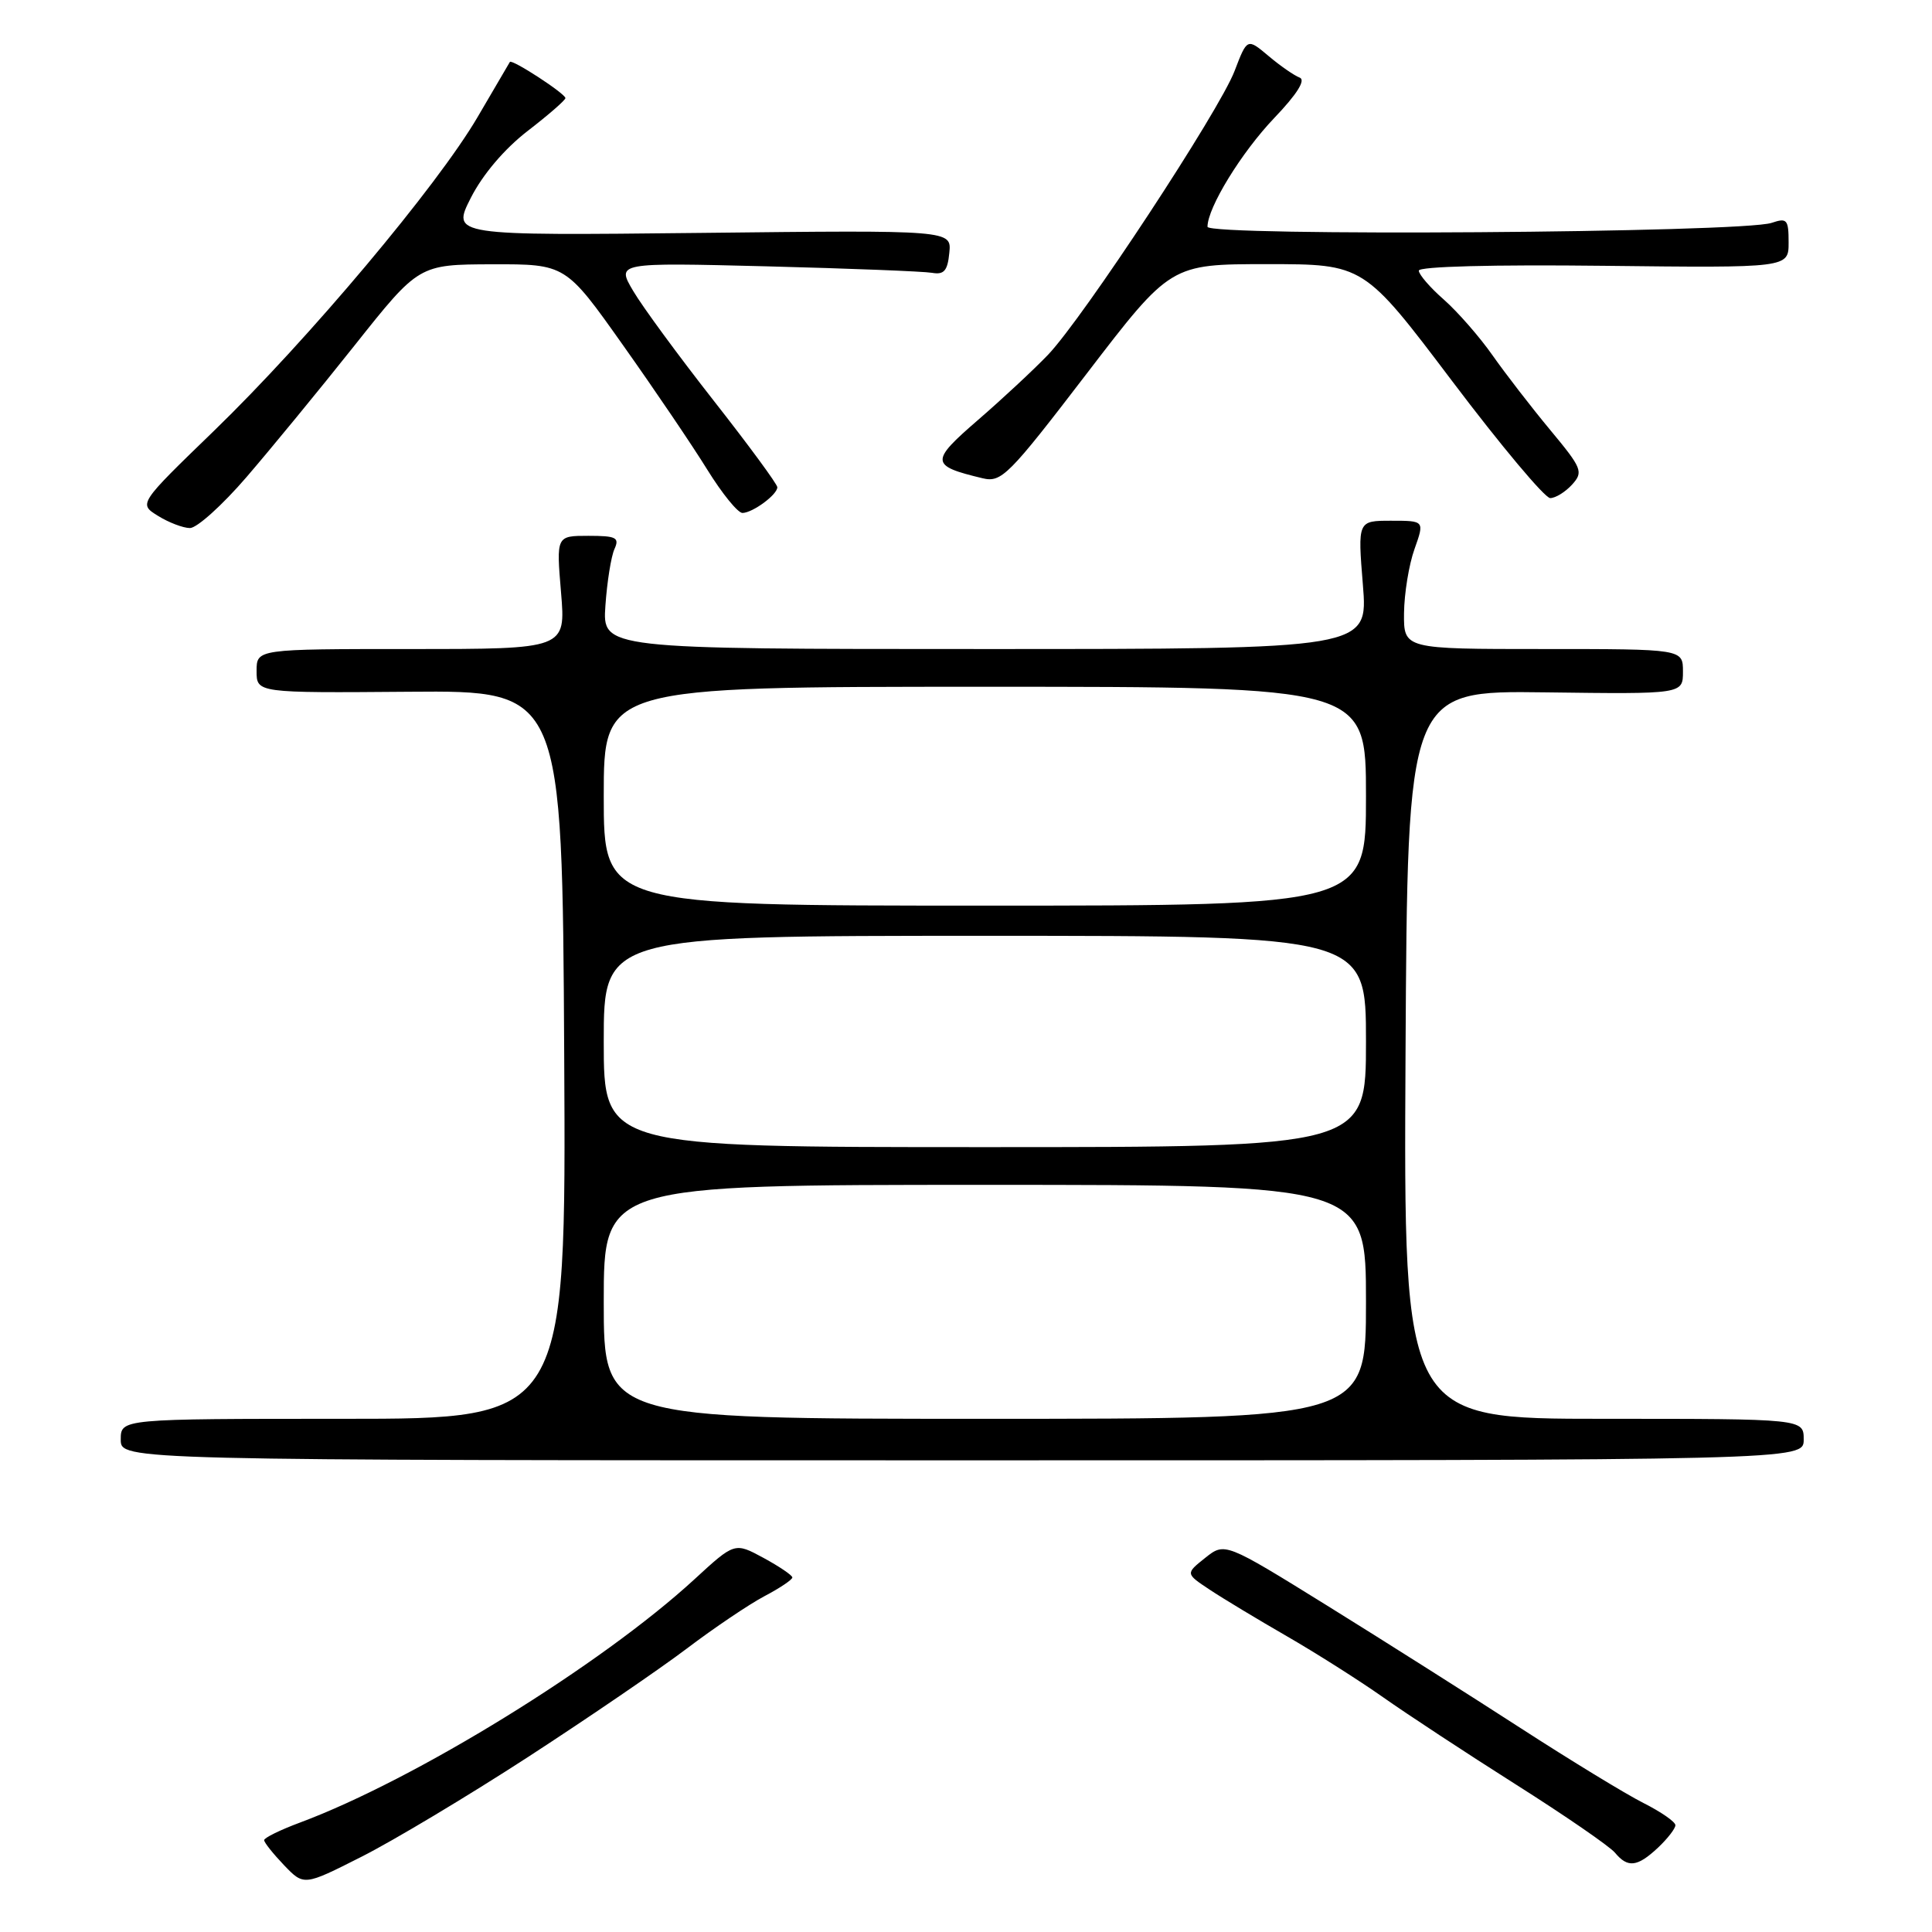 <?xml version="1.0" encoding="UTF-8" standalone="no"?>
<!DOCTYPE svg PUBLIC "-//W3C//DTD SVG 1.1//EN" "http://www.w3.org/Graphics/SVG/1.1/DTD/svg11.dtd" >
<svg xmlns="http://www.w3.org/2000/svg" xmlns:xlink="http://www.w3.org/1999/xlink" version="1.1" viewBox="0 0 256 256">
 <g >
 <path fill="currentColor"
d=" M 70.00 232.79 C 77.97 227.61 87.43 221.15 91.01 218.44 C 94.60 215.72 99.21 212.61 101.26 211.52 C 103.32 210.44 105.00 209.31 104.99 209.02 C 104.99 208.74 103.27 207.57 101.17 206.43 C 97.35 204.36 97.35 204.36 92.00 209.28 C 79.67 220.61 55.04 235.80 39.75 241.50 C 37.14 242.47 35.00 243.52 35.00 243.83 C 35.00 244.14 36.19 245.63 37.63 247.14 C 40.27 249.89 40.27 249.89 47.88 246.04 C 52.07 243.93 62.02 237.97 70.00 232.79 Z  M 219.69 244.83 C 220.96 243.63 222.00 242.29 222.00 241.85 C 222.00 241.40 220.09 240.08 217.75 238.90 C 215.41 237.72 208.10 233.26 201.50 228.99 C 194.90 224.72 183.38 217.42 175.90 212.78 C 162.30 204.35 162.30 204.35 159.69 206.43 C 157.08 208.51 157.08 208.51 160.29 210.64 C 162.05 211.81 166.65 214.58 170.50 216.80 C 174.35 219.02 180.09 222.66 183.26 224.89 C 186.42 227.12 194.35 232.33 200.87 236.46 C 207.40 240.59 213.30 244.66 213.99 245.49 C 215.69 247.54 216.95 247.39 219.69 244.83 Z  M 239.00 190.75 C 239.00 188.00 239.00 188.00 212.49 188.00 C 185.98 188.00 185.98 188.00 186.24 139.75 C 186.50 91.50 186.50 91.50 204.75 91.74 C 223.00 91.98 223.00 91.98 223.00 88.99 C 223.00 86.00 223.00 86.00 204.50 86.00 C 186.00 86.00 186.00 86.00 186.04 81.25 C 186.07 78.64 186.69 74.81 187.43 72.75 C 188.76 69.00 188.76 69.00 184.33 69.00 C 179.90 69.00 179.90 69.00 180.59 77.50 C 181.28 86.00 181.28 86.00 130.55 86.00 C 79.82 86.00 79.82 86.00 80.22 80.25 C 80.44 77.09 80.98 73.71 81.42 72.75 C 82.11 71.23 81.65 71.00 77.96 71.00 C 73.71 71.00 73.71 71.00 74.34 78.50 C 74.97 86.00 74.97 86.00 54.49 86.00 C 34.00 86.00 34.00 86.00 34.00 88.91 C 34.00 91.82 34.00 91.82 54.25 91.66 C 74.50 91.50 74.50 91.50 74.76 139.75 C 75.02 188.00 75.02 188.00 45.51 188.00 C 16.00 188.00 16.00 188.00 16.00 190.75 C 16.00 193.50 16.00 193.50 127.50 193.50 C 239.00 193.50 239.00 193.50 239.00 190.75 Z  M 32.66 63.22 C 35.87 59.49 42.33 51.63 47.00 45.75 C 55.50 35.05 55.50 35.05 65.22 35.02 C 74.95 35.00 74.95 35.00 82.56 45.75 C 86.75 51.66 91.78 59.09 93.73 62.25 C 95.69 65.41 97.78 67.99 98.39 67.97 C 99.77 67.93 103.00 65.54 103.00 64.56 C 103.00 64.16 99.20 58.99 94.56 53.08 C 89.92 47.16 85.12 40.63 83.90 38.55 C 81.68 34.79 81.68 34.79 101.59 35.29 C 112.54 35.57 122.40 35.96 123.50 36.15 C 125.09 36.43 125.56 35.88 125.79 33.50 C 126.09 30.49 126.09 30.49 92.97 30.86 C 59.85 31.22 59.85 31.22 62.39 26.21 C 63.96 23.12 66.85 19.72 69.92 17.35 C 72.67 15.23 74.91 13.28 74.92 13.00 C 74.92 12.41 67.83 7.79 67.56 8.21 C 67.46 8.37 65.54 11.65 63.29 15.50 C 57.94 24.65 40.83 45.01 28.31 57.13 C 18.36 66.76 18.36 66.76 20.93 68.35 C 22.34 69.23 24.25 69.96 25.16 69.97 C 26.07 69.99 29.45 66.95 32.66 63.22 Z  M 208.31 64.21 C 209.83 62.53 209.64 62.06 205.40 56.96 C 202.90 53.95 199.47 49.50 197.76 47.07 C 196.05 44.63 193.15 41.32 191.33 39.71 C 189.50 38.11 188.00 36.37 188.00 35.86 C 188.00 35.31 197.85 35.05 212.50 35.22 C 237.00 35.50 237.00 35.50 237.00 32.13 C 237.00 29.08 236.79 28.84 234.75 29.53 C 230.87 30.85 160.00 31.34 160.00 30.05 C 160.00 27.52 164.49 20.20 168.85 15.63 C 171.87 12.47 173.05 10.59 172.21 10.28 C 171.51 10.02 169.65 8.74 168.09 7.42 C 165.26 5.04 165.26 5.04 163.59 9.40 C 161.58 14.68 143.54 42.12 138.86 47.02 C 137.01 48.95 132.84 52.84 129.59 55.65 C 123.22 61.16 123.26 61.71 130.19 63.37 C 132.70 63.97 133.62 63.05 144.00 49.50 C 155.11 35.00 155.11 35.00 167.91 35.00 C 180.71 35.00 180.71 35.00 192.42 50.50 C 198.86 59.03 204.70 66.00 205.41 66.00 C 206.11 66.00 207.42 65.19 208.31 64.21 Z  M 80.00 172.50 C 80.00 157.00 80.00 157.00 130.50 157.00 C 181.00 157.00 181.00 157.00 181.00 172.50 C 181.00 188.00 181.00 188.00 130.50 188.00 C 80.00 188.00 80.00 188.00 80.00 172.50 Z  M 80.00 138.00 C 80.00 124.00 80.00 124.00 130.50 124.00 C 181.00 124.00 181.00 124.00 181.00 138.00 C 181.00 152.00 181.00 152.00 130.50 152.00 C 80.00 152.00 80.00 152.00 80.00 138.00 Z  M 80.00 105.50 C 80.00 91.00 80.00 91.00 130.50 91.00 C 181.00 91.00 181.00 91.00 181.00 105.50 C 181.00 120.00 181.00 120.00 130.50 120.00 C 80.00 120.00 80.00 120.00 80.00 105.50 Z "/>
</g>
</svg>